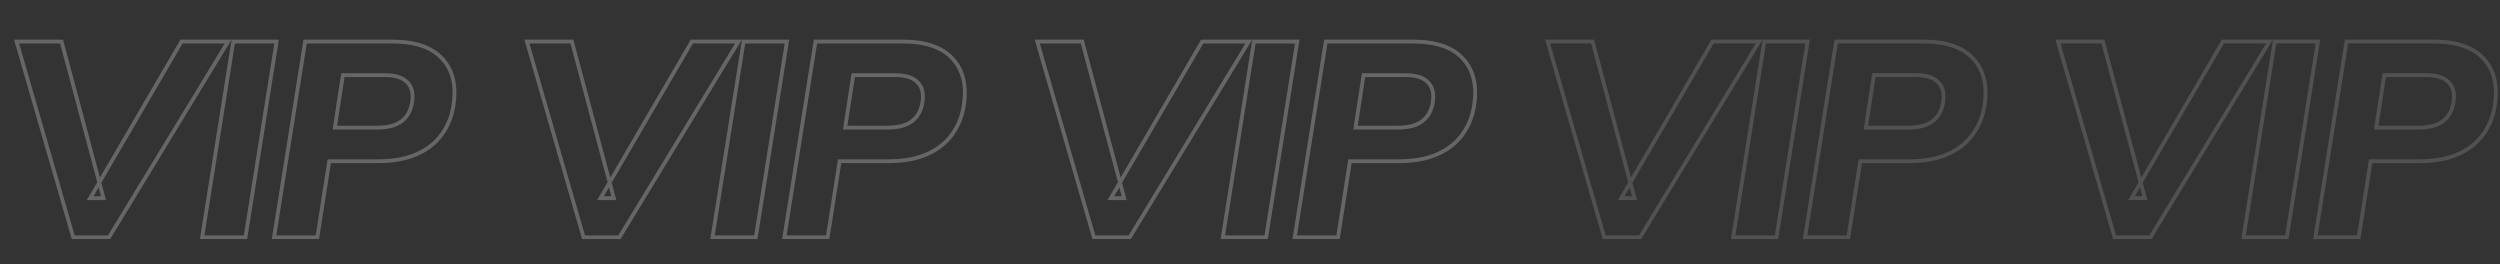 <svg width="2611" height="276" viewBox="0 0 2611 276" fill="none" xmlns="http://www.w3.org/2000/svg">
<rect x="0" y="0" width="2611" height="276" fill="#333333" stroke="none"/>
<g opacity="0.5">
<g opacity="0.5">
<mask id="path-1-outside-1_537_1128" maskUnits="userSpaceOnUse" x="14.203" y="40.834" width="463" height="209" fill="black">
<rect fill="white" x="14.203" y="40.834" width="463" height="209"/>
<path d="M76.473 247.833L17.313 43.383H64.293L108.083 206.943H94.163L189.573 43.383H238.293L113.883 247.833H76.473ZM211.135 247.833L243.615 43.383H288.855L256.375 247.833H211.135ZM286.195 247.833L318.675 43.383H409.735C433.902 43.383 451.399 49.474 462.225 61.654C473.052 73.64 476.822 89.88 473.535 110.373C471.795 121.78 467.639 131.93 461.065 140.823C454.685 149.523 445.985 156.29 434.965 161.123C423.945 165.957 410.702 168.373 395.235 168.373H343.905L331.435 247.833H286.195ZM349.705 133.283H394.075C405.095 133.283 413.505 131.06 419.305 126.613C425.299 122.167 428.972 115.69 430.325 107.183C431.872 97.903 430.229 90.847 425.395 86.013C420.755 80.987 412.925 78.474 401.905 78.474H358.115L349.705 133.283Z"/>
</mask>
<path d="M76.473 247.833L74.552 248.389L74.97 249.833H76.473V247.833ZM17.313 43.383V41.383H14.652L15.392 43.939L17.313 43.383ZM64.293 43.383L66.225 42.866L65.828 41.383H64.293V43.383ZM108.083 206.943V208.943H110.689L110.015 206.426L108.083 206.943ZM94.163 206.943L92.436 205.936L90.681 208.943H94.163V206.943ZM189.573 43.383V41.383H188.425L187.846 42.376L189.573 43.383ZM238.293 43.383L240.002 44.423L241.851 41.383H238.293V43.383ZM113.883 247.833V249.833H115.007L115.592 248.873L113.883 247.833ZM78.394 247.278L19.234 42.828L15.392 43.939L74.552 248.389L78.394 247.278ZM17.313 45.383H64.293V41.383H17.313V45.383ZM62.361 43.901L106.151 207.461L110.015 206.426L66.225 42.866L62.361 43.901ZM108.083 204.943H94.163V208.943H108.083V204.943ZM95.891 207.951L191.301 44.391L187.846 42.376L92.436 205.936L95.891 207.951ZM189.573 45.383H238.293V41.383H189.573V45.383ZM236.585 42.344L112.175 246.794L115.592 248.873L240.002 44.423L236.585 42.344ZM113.883 245.833H76.473V249.833H113.883V245.833ZM211.135 247.833L209.16 247.52L208.792 249.833H211.135V247.833ZM243.615 43.383V41.383H241.908L241.64 43.07L243.615 43.383ZM288.855 43.383L290.83 43.697L291.198 41.383H288.855V43.383ZM256.375 247.833V249.833H258.083L258.35 248.147L256.375 247.833ZM213.11 248.147L245.59 43.697L241.64 43.07L209.16 247.52L213.11 248.147ZM243.615 45.383H288.855V41.383H243.615V45.383ZM286.88 43.07L254.4 247.52L258.35 248.147L290.83 43.697L286.88 43.07ZM256.375 245.833H211.135V249.833H256.375V245.833ZM286.195 247.833L284.22 247.52L283.853 249.833H286.195V247.833ZM318.675 43.383V41.383H316.968L316.7 43.07L318.675 43.383ZM462.225 61.654L460.731 62.982L460.736 62.988L460.741 62.994L462.225 61.654ZM473.535 110.373L471.561 110.057L471.559 110.064L471.558 110.072L473.535 110.373ZM461.065 140.823L459.457 139.635L459.453 139.641L461.065 140.823ZM434.965 161.123L434.162 159.292L434.965 161.123ZM343.905 168.373V166.373H342.195L341.93 168.063L343.905 168.373ZM331.435 247.833V249.833H333.146L333.411 248.144L331.435 247.833ZM349.705 133.283L347.728 132.98L347.375 135.283H349.705V133.283ZM419.305 126.613L418.114 125.007L418.101 125.017L418.089 125.026L419.305 126.613ZM430.325 107.183L428.353 106.855L428.351 106.862L428.35 106.869L430.325 107.183ZM425.395 86.013L423.926 87.37L423.953 87.399L423.981 87.428L425.395 86.013ZM358.115 78.474V76.474H356.399L356.138 78.17L358.115 78.474ZM288.171 248.147L320.651 43.697L316.7 43.07L284.22 247.52L288.171 248.147ZM318.675 45.383H409.735V41.383H318.675V45.383ZM409.735 45.383C433.61 45.383 450.436 51.401 460.731 62.982L463.72 60.325C452.361 47.546 434.194 41.383 409.735 41.383V45.383ZM460.741 62.994C471.051 74.408 474.781 89.977 471.561 110.057L475.51 110.69C478.863 89.784 475.053 72.872 463.71 60.313L460.741 62.994ZM471.558 110.072C469.865 121.172 465.829 131.014 459.457 139.635L462.674 142.012C469.449 132.846 473.726 122.389 475.512 110.675L471.558 110.072ZM459.453 139.641C453.304 148.025 444.898 154.583 434.162 159.292L435.769 162.955C447.073 157.997 456.067 151.022 462.678 142.006L459.453 139.641ZM434.162 159.292C423.456 163.987 410.501 166.373 395.235 166.373V170.373C410.903 170.373 424.434 167.926 435.769 162.955L434.162 159.292ZM395.235 166.373H343.905V170.373H395.235V166.373ZM341.93 168.063L329.46 247.523L333.411 248.144L345.881 168.684L341.93 168.063ZM331.435 245.833H286.195V249.833H331.435V245.833ZM349.705 135.283H394.075V131.283H349.705V135.283ZM394.075 135.283C405.323 135.283 414.235 133.021 420.522 128.201L418.089 125.026C412.775 129.1 404.868 131.283 394.075 131.283V135.283ZM420.497 128.22C426.976 123.413 430.879 116.435 432.301 107.498L428.35 106.869C427.065 114.945 423.622 120.921 418.114 125.007L420.497 128.22ZM432.298 107.512C433.908 97.855 432.258 90.048 426.81 84.599L423.981 87.428C428.199 91.646 429.836 97.953 428.353 106.855L432.298 107.512ZM426.865 84.657C421.669 79.028 413.152 76.474 401.905 76.474V80.474C412.698 80.474 419.842 82.946 423.926 87.37L426.865 84.657ZM401.905 76.474H358.115V80.474H401.905V76.474ZM356.138 78.17L347.728 132.98L351.682 133.587L360.092 78.777L356.138 78.17Z" fill="white" mask="url(#path-1-outside-1_537_1128)"/>
</g>
<g opacity="0.5">
<mask id="path-3-outside-2_537_1128" maskUnits="userSpaceOnUse" x="547.203" y="40.834" width="463" height="209" fill="black">
<rect fill="white" x="547.203" y="40.834" width="463" height="209"/>
<path d="M609.473 247.833L550.313 43.383H597.293L641.083 206.943H627.163L722.573 43.383H771.293L646.883 247.833H609.473ZM744.135 247.833L776.615 43.383H821.855L789.375 247.833H744.135ZM819.195 247.833L851.675 43.383H942.735C966.902 43.383 984.399 49.474 995.225 61.654C1006.05 73.64 1009.82 89.88 1006.54 110.373C1004.8 121.78 1000.64 131.93 994.065 140.823C987.685 149.523 978.985 156.29 967.965 161.123C956.945 165.957 943.702 168.373 928.235 168.373H876.905L864.435 247.833H819.195ZM882.705 133.283H927.075C938.095 133.283 946.505 131.06 952.305 126.613C958.299 122.167 961.972 115.69 963.325 107.183C964.872 97.903 963.229 90.847 958.395 86.013C953.755 80.987 945.925 78.474 934.905 78.474H891.115L882.705 133.283Z"/>
</mask>
<path d="M609.473 247.833L607.552 248.389L607.97 249.833H609.473V247.833ZM550.313 43.383V41.383H547.652L548.392 43.939L550.313 43.383ZM597.293 43.383L599.225 42.866L598.828 41.383H597.293V43.383ZM641.083 206.943V208.943H643.689L643.015 206.426L641.083 206.943ZM627.163 206.943L625.436 205.936L623.681 208.943H627.163V206.943ZM722.573 43.383V41.383H721.425L720.846 42.376L722.573 43.383ZM771.293 43.383L773.002 44.423L774.851 41.383H771.293V43.383ZM646.883 247.833V249.833H648.007L648.592 248.873L646.883 247.833ZM611.394 247.278L552.234 42.828L548.392 43.939L607.552 248.389L611.394 247.278ZM550.313 45.383H597.293V41.383H550.313V45.383ZM595.361 43.901L639.151 207.461L643.015 206.426L599.225 42.866L595.361 43.901ZM641.083 204.943H627.163V208.943H641.083V204.943ZM628.891 207.951L724.301 44.391L720.846 42.376L625.436 205.936L628.891 207.951ZM722.573 45.383H771.293V41.383H722.573V45.383ZM769.585 42.344L645.175 246.794L648.592 248.873L773.002 44.423L769.585 42.344ZM646.883 245.833H609.473V249.833H646.883V245.833ZM744.135 247.833L742.16 247.52L741.792 249.833H744.135V247.833ZM776.615 43.383V41.383H774.908L774.64 43.07L776.615 43.383ZM821.855 43.383L823.83 43.697L824.198 41.383H821.855V43.383ZM789.375 247.833V249.833H791.083L791.35 248.147L789.375 247.833ZM746.11 248.147L778.59 43.697L774.64 43.07L742.16 247.52L746.11 248.147ZM776.615 45.383H821.855V41.383H776.615V45.383ZM819.88 43.07L787.4 247.52L791.35 248.147L823.83 43.697L819.88 43.07ZM789.375 245.833H744.135V249.833H789.375V245.833ZM819.195 247.833L817.22 247.52L816.853 249.833H819.195V247.833ZM851.675 43.383V41.383H849.968L849.7 43.07L851.675 43.383ZM995.225 61.654L993.731 62.982L993.736 62.988L993.741 62.994L995.225 61.654ZM1006.54 110.373L1004.56 110.057L1004.56 110.064L1004.56 110.072L1006.54 110.373ZM994.065 140.823L992.457 139.635L992.453 139.641L994.065 140.823ZM967.965 161.123L967.162 159.292L967.965 161.123ZM876.905 168.373V166.373H875.195L874.93 168.063L876.905 168.373ZM864.435 247.833V249.833H866.146L866.411 248.144L864.435 247.833ZM882.705 133.283L880.728 132.98L880.375 135.283H882.705V133.283ZM952.305 126.613L951.114 125.007L951.101 125.017L951.089 125.026L952.305 126.613ZM963.325 107.183L961.353 106.855L961.351 106.862L961.35 106.869L963.325 107.183ZM958.395 86.013L956.926 87.37L956.953 87.399L956.981 87.428L958.395 86.013ZM891.115 78.474V76.474H889.399L889.138 78.17L891.115 78.474ZM821.171 248.147L853.651 43.697L849.7 43.07L817.22 247.52L821.171 248.147ZM851.675 45.383H942.735V41.383H851.675V45.383ZM942.735 45.383C966.61 45.383 983.436 51.401 993.731 62.982L996.72 60.325C985.361 47.546 967.194 41.383 942.735 41.383V45.383ZM993.741 62.994C1004.05 74.408 1007.78 89.977 1004.56 110.057L1008.51 110.69C1011.86 89.784 1008.05 72.872 996.71 60.313L993.741 62.994ZM1004.56 110.072C1002.87 121.172 998.829 131.014 992.457 139.635L995.674 142.012C1002.45 132.846 1006.73 122.389 1008.51 110.675L1004.56 110.072ZM992.453 139.641C986.304 148.025 977.898 154.583 967.162 159.292L968.769 162.955C980.073 157.997 989.067 151.022 995.678 142.006L992.453 139.641ZM967.162 159.292C956.456 163.987 943.501 166.373 928.235 166.373V170.373C943.903 170.373 957.434 167.926 968.769 162.955L967.162 159.292ZM928.235 166.373H876.905V170.373H928.235V166.373ZM874.93 168.063L862.46 247.523L866.411 248.144L878.881 168.684L874.93 168.063ZM864.435 245.833H819.195V249.833H864.435V245.833ZM882.705 135.283H927.075V131.283H882.705V135.283ZM927.075 135.283C938.323 135.283 947.235 133.021 953.522 128.201L951.089 125.026C945.775 129.1 937.868 131.283 927.075 131.283V135.283ZM953.497 128.22C959.976 123.413 963.879 116.435 965.301 107.498L961.35 106.869C960.065 114.945 956.622 120.921 951.114 125.007L953.497 128.22ZM965.298 107.512C966.908 97.855 965.258 90.048 959.81 84.599L956.981 87.428C961.199 91.646 962.836 97.953 961.353 106.855L965.298 107.512ZM959.865 84.657C954.669 79.028 946.152 76.474 934.905 76.474V80.474C945.698 80.474 952.842 82.946 956.926 87.37L959.865 84.657ZM934.905 76.474H891.115V80.474H934.905V76.474ZM889.138 78.17L880.728 132.98L884.682 133.587L893.092 78.777L889.138 78.17Z" fill="white" mask="url(#path-3-outside-2_537_1128)"/>
</g>
<g opacity="0.5">
<mask id="path-5-outside-3_537_1128" maskUnits="userSpaceOnUse" x="1080.2" y="40.834" width="463" height="209" fill="black">
<rect fill="white" x="1080.2" y="40.834" width="463" height="209"/>
<path d="M1142.47 247.833L1083.31 43.383H1130.29L1174.08 206.943H1160.16L1255.57 43.383H1304.29L1179.88 247.833H1142.47ZM1277.14 247.833L1309.62 43.383H1354.86L1322.38 247.833H1277.14ZM1352.2 247.833L1384.68 43.383H1475.74C1499.9 43.383 1517.4 49.474 1528.23 61.654C1539.05 73.64 1542.82 89.88 1539.54 110.373C1537.8 121.78 1533.64 131.93 1527.07 140.823C1520.69 149.523 1511.99 156.29 1500.97 161.123C1489.95 165.957 1476.7 168.373 1461.24 168.373H1409.91L1397.44 247.833H1352.2ZM1415.71 133.283H1460.08C1471.1 133.283 1479.51 131.06 1485.31 126.613C1491.3 122.167 1494.97 115.69 1496.33 107.183C1497.87 97.903 1496.23 90.847 1491.4 86.013C1486.76 80.987 1478.93 78.474 1467.91 78.474H1424.12L1415.71 133.283Z"/>
</mask>
<path d="M1142.47 247.833L1140.55 248.389L1140.97 249.833H1142.47V247.833ZM1083.31 43.383V41.383H1080.65L1081.39 43.939L1083.31 43.383ZM1130.29 43.383L1132.23 42.866L1131.83 41.383H1130.29V43.383ZM1174.08 206.943V208.943H1176.69L1176.02 206.426L1174.08 206.943ZM1160.16 206.943L1158.44 205.936L1156.68 208.943H1160.16V206.943ZM1255.57 43.383V41.383H1254.42L1253.85 42.376L1255.57 43.383ZM1304.29 43.383L1306 44.423L1307.85 41.383H1304.29V43.383ZM1179.88 247.833V249.833H1181.01L1181.59 248.873L1179.88 247.833ZM1144.39 247.278L1085.23 42.828L1081.39 43.939L1140.55 248.389L1144.39 247.278ZM1083.31 45.383H1130.29V41.383H1083.31V45.383ZM1128.36 43.901L1172.15 207.461L1176.02 206.426L1132.23 42.866L1128.36 43.901ZM1174.08 204.943H1160.16V208.943H1174.08V204.943ZM1161.89 207.951L1257.3 44.391L1253.85 42.376L1158.44 205.936L1161.89 207.951ZM1255.57 45.383H1304.29V41.383H1255.57V45.383ZM1302.58 42.344L1178.17 246.794L1181.59 248.873L1306 44.423L1302.58 42.344ZM1179.88 245.833H1142.47V249.833H1179.88V245.833ZM1277.14 247.833L1275.16 247.52L1274.79 249.833H1277.14V247.833ZM1309.62 43.383V41.383H1307.91L1307.64 43.07L1309.62 43.383ZM1354.86 43.383L1356.83 43.697L1357.2 41.383H1354.86V43.383ZM1322.38 247.833V249.833H1324.08L1324.35 248.147L1322.38 247.833ZM1279.11 248.147L1311.59 43.697L1307.64 43.07L1275.16 247.52L1279.11 248.147ZM1309.62 45.383H1354.86V41.383H1309.62V45.383ZM1352.88 43.07L1320.4 247.52L1324.35 248.147L1356.83 43.697L1352.88 43.07ZM1322.38 245.833H1277.14V249.833H1322.38V245.833ZM1352.2 247.833L1350.22 247.52L1349.85 249.833H1352.2V247.833ZM1384.68 43.383V41.383H1382.97L1382.7 43.07L1384.68 43.383ZM1528.23 61.654L1526.73 62.982L1526.74 62.988L1526.74 62.994L1528.23 61.654ZM1539.54 110.373L1537.56 110.057L1537.56 110.064L1537.56 110.072L1539.54 110.373ZM1527.07 140.823L1525.46 139.635L1525.45 139.641L1527.07 140.823ZM1500.97 161.123L1500.16 159.292L1500.97 161.123ZM1409.91 168.373V166.373H1408.19L1407.93 168.063L1409.91 168.373ZM1397.44 247.833V249.833H1399.15L1399.41 248.144L1397.44 247.833ZM1415.71 133.283L1413.73 132.98L1413.37 135.283H1415.71V133.283ZM1485.31 126.613L1484.11 125.007L1484.1 125.017L1484.09 125.026L1485.31 126.613ZM1496.33 107.183L1494.35 106.855L1494.35 106.862L1494.35 106.869L1496.33 107.183ZM1491.4 86.013L1489.93 87.37L1489.95 87.399L1489.98 87.428L1491.4 86.013ZM1424.12 78.474V76.474H1422.4L1422.14 78.17L1424.12 78.474ZM1354.17 248.147L1386.65 43.697L1382.7 43.07L1350.22 247.52L1354.17 248.147ZM1384.68 45.383H1475.74V41.383H1384.68V45.383ZM1475.74 45.383C1499.61 45.383 1516.44 51.401 1526.73 62.982L1529.72 60.325C1518.36 47.546 1500.19 41.383 1475.74 41.383V45.383ZM1526.74 62.994C1537.05 74.408 1540.78 89.977 1537.56 110.057L1541.51 110.69C1544.86 89.784 1541.05 72.872 1529.71 60.313L1526.74 62.994ZM1537.56 110.072C1535.86 121.172 1531.83 131.014 1525.46 139.635L1528.67 142.012C1535.45 132.846 1539.73 122.389 1541.51 110.675L1537.56 110.072ZM1525.45 139.641C1519.3 148.025 1510.9 154.583 1500.16 159.292L1501.77 162.955C1513.07 157.997 1522.07 151.022 1528.68 142.006L1525.45 139.641ZM1500.16 159.292C1489.46 163.987 1476.5 166.373 1461.24 166.373V170.373C1476.9 170.373 1490.43 167.926 1501.77 162.955L1500.16 159.292ZM1461.24 166.373H1409.91V170.373H1461.24V166.373ZM1407.93 168.063L1395.46 247.523L1399.41 248.144L1411.88 168.684L1407.93 168.063ZM1397.44 245.833H1352.2V249.833H1397.44V245.833ZM1415.71 135.283H1460.08V131.283H1415.71V135.283ZM1460.08 135.283C1471.32 135.283 1480.24 133.021 1486.52 128.201L1484.09 125.026C1478.78 129.1 1470.87 131.283 1460.08 131.283V135.283ZM1486.5 128.22C1492.98 123.413 1496.88 116.435 1498.3 107.498L1494.35 106.869C1493.07 114.945 1489.62 120.921 1484.11 125.007L1486.5 128.22ZM1498.3 107.512C1499.91 97.855 1498.26 90.048 1492.81 84.599L1489.98 87.428C1494.2 91.646 1495.84 97.953 1494.35 106.855L1498.3 107.512ZM1492.86 84.657C1487.67 79.028 1479.15 76.474 1467.91 76.474V80.474C1478.7 80.474 1485.84 82.946 1489.93 87.37L1492.86 84.657ZM1467.91 76.474H1424.12V80.474H1467.91V76.474ZM1422.14 78.17L1413.73 132.98L1417.68 133.587L1426.09 78.777L1422.14 78.17Z" fill="white" mask="url(#path-5-outside-3_537_1128)"/>
</g>
<g opacity="0.3">
<mask id="path-7-outside-4_537_1128" maskUnits="userSpaceOnUse" x="1613.2" y="40.834" width="463" height="209" fill="black">
<rect fill="white" x="1613.2" y="40.834" width="463" height="209"/>
<path d="M1675.47 247.833L1616.31 43.383H1663.29L1707.08 206.943H1693.16L1788.57 43.383H1837.29L1712.88 247.833H1675.47ZM1810.14 247.833L1842.62 43.383H1887.86L1855.38 247.833H1810.14ZM1885.2 247.833L1917.68 43.383H2008.74C2032.9 43.383 2050.4 49.474 2061.23 61.654C2072.05 73.64 2075.82 89.88 2072.54 110.373C2070.8 121.78 2066.64 131.93 2060.07 140.823C2053.69 149.523 2044.99 156.29 2033.97 161.123C2022.95 165.957 2009.7 168.373 1994.24 168.373H1942.91L1930.44 247.833H1885.2ZM1948.71 133.283H1993.08C2004.1 133.283 2012.51 131.06 2018.31 126.613C2024.3 122.167 2027.97 115.69 2029.33 107.183C2030.87 97.903 2029.23 90.847 2024.4 86.013C2019.76 80.987 2011.93 78.474 2000.91 78.474H1957.12L1948.71 133.283Z"/>
</mask>
<path d="M1675.47 247.833L1673.55 248.389L1673.97 249.833H1675.47V247.833ZM1616.31 43.383V41.383H1613.65L1614.39 43.939L1616.31 43.383ZM1663.29 43.383L1665.23 42.866L1664.83 41.383H1663.29V43.383ZM1707.08 206.943V208.943H1709.69L1709.02 206.426L1707.08 206.943ZM1693.16 206.943L1691.44 205.936L1689.68 208.943H1693.16V206.943ZM1788.57 43.383V41.383H1787.42L1786.85 42.376L1788.57 43.383ZM1837.29 43.383L1839 44.423L1840.85 41.383H1837.29V43.383ZM1712.88 247.833V249.833H1714.01L1714.59 248.873L1712.88 247.833ZM1677.39 247.278L1618.23 42.828L1614.39 43.939L1673.55 248.389L1677.39 247.278ZM1616.31 45.383H1663.29V41.383H1616.31V45.383ZM1661.36 43.901L1705.15 207.461L1709.02 206.426L1665.23 42.866L1661.36 43.901ZM1707.08 204.943H1693.16V208.943H1707.08V204.943ZM1694.89 207.951L1790.3 44.391L1786.85 42.376L1691.44 205.936L1694.89 207.951ZM1788.57 45.383H1837.29V41.383H1788.57V45.383ZM1835.58 42.344L1711.17 246.794L1714.59 248.873L1839 44.423L1835.58 42.344ZM1712.88 245.833H1675.47V249.833H1712.88V245.833ZM1810.14 247.833L1808.16 247.52L1807.79 249.833H1810.14V247.833ZM1842.62 43.383V41.383H1840.91L1840.64 43.07L1842.62 43.383ZM1887.86 43.383L1889.83 43.697L1890.2 41.383H1887.86V43.383ZM1855.38 247.833V249.833H1857.08L1857.35 248.147L1855.38 247.833ZM1812.11 248.147L1844.59 43.697L1840.64 43.07L1808.16 247.52L1812.11 248.147ZM1842.62 45.383H1887.86V41.383H1842.62V45.383ZM1885.88 43.07L1853.4 247.52L1857.35 248.147L1889.83 43.697L1885.88 43.07ZM1855.38 245.833H1810.14V249.833H1855.38V245.833ZM1885.2 247.833L1883.22 247.52L1882.85 249.833H1885.2V247.833ZM1917.68 43.383V41.383H1915.97L1915.7 43.07L1917.68 43.383ZM2061.23 61.654L2059.73 62.982L2059.74 62.988L2059.74 62.994L2061.23 61.654ZM2072.54 110.373L2070.56 110.057L2070.56 110.064L2070.56 110.072L2072.54 110.373ZM2060.07 140.823L2058.46 139.635L2058.45 139.641L2060.07 140.823ZM2033.97 161.123L2033.16 159.292L2033.97 161.123ZM1942.91 168.373V166.373H1941.19L1940.93 168.063L1942.91 168.373ZM1930.44 247.833V249.833H1932.15L1932.41 248.144L1930.44 247.833ZM1948.71 133.283L1946.73 132.98L1946.37 135.283H1948.71V133.283ZM2018.31 126.613L2017.11 125.007L2017.1 125.017L2017.09 125.026L2018.31 126.613ZM2029.33 107.183L2027.35 106.855L2027.35 106.862L2027.35 106.869L2029.33 107.183ZM2024.4 86.013L2022.93 87.37L2022.95 87.399L2022.98 87.428L2024.4 86.013ZM1957.12 78.474V76.474H1955.4L1955.14 78.17L1957.12 78.474ZM1887.17 248.147L1919.65 43.697L1915.7 43.07L1883.22 247.52L1887.17 248.147ZM1917.68 45.383H2008.74V41.383H1917.68V45.383ZM2008.74 45.383C2032.61 45.383 2049.44 51.401 2059.73 62.982L2062.72 60.325C2051.36 47.546 2033.19 41.383 2008.74 41.383V45.383ZM2059.74 62.994C2070.05 74.408 2073.78 89.977 2070.56 110.057L2074.51 110.69C2077.86 89.784 2074.05 72.872 2062.71 60.313L2059.74 62.994ZM2070.56 110.072C2068.86 121.172 2064.83 131.014 2058.46 139.635L2061.67 142.012C2068.45 132.846 2072.73 122.389 2074.51 110.675L2070.56 110.072ZM2058.45 139.641C2052.3 148.025 2043.9 154.583 2033.16 159.292L2034.77 162.955C2046.07 157.997 2055.07 151.022 2061.68 142.006L2058.45 139.641ZM2033.16 159.292C2022.46 163.987 2009.5 166.373 1994.24 166.373V170.373C2009.9 170.373 2023.43 167.926 2034.77 162.955L2033.16 159.292ZM1994.24 166.373H1942.91V170.373H1994.24V166.373ZM1940.93 168.063L1928.46 247.523L1932.41 248.144L1944.88 168.684L1940.93 168.063ZM1930.44 245.833H1885.2V249.833H1930.44V245.833ZM1948.71 135.283H1993.08V131.283H1948.71V135.283ZM1993.08 135.283C2004.32 135.283 2013.24 133.021 2019.52 128.201L2017.09 125.026C2011.78 129.1 2003.87 131.283 1993.08 131.283V135.283ZM2019.5 128.22C2025.98 123.413 2029.88 116.435 2031.3 107.498L2027.35 106.869C2026.07 114.945 2022.62 120.921 2017.11 125.007L2019.5 128.22ZM2031.3 107.512C2032.91 97.855 2031.26 90.048 2025.81 84.599L2022.98 87.428C2027.2 91.646 2028.84 97.953 2027.35 106.855L2031.3 107.512ZM2025.86 84.657C2020.67 79.028 2012.15 76.474 2000.91 76.474V80.474C2011.7 80.474 2018.84 82.946 2022.93 87.37L2025.86 84.657ZM2000.91 76.474H1957.12V80.474H2000.91V76.474ZM1955.14 78.17L1946.73 132.98L1950.68 133.587L1959.09 78.777L1955.14 78.17Z" fill="white" mask="url(#path-7-outside-4_537_1128)"/>
</g>
<g opacity="0.3">
<mask id="path-9-outside-5_537_1128" maskUnits="userSpaceOnUse" x="2146.2" y="40.834" width="463" height="209" fill="black">
<rect fill="white" x="2146.2" y="40.834" width="463" height="209"/>
<path d="M2208.47 247.833L2149.31 43.383H2196.29L2240.08 206.943H2226.16L2321.57 43.383H2370.29L2245.88 247.833H2208.47ZM2343.14 247.833L2375.62 43.383H2420.86L2388.38 247.833H2343.14ZM2418.2 247.833L2450.68 43.383H2541.74C2565.9 43.383 2583.4 49.474 2594.23 61.654C2605.05 73.64 2608.82 89.88 2605.54 110.373C2603.8 121.78 2599.64 131.93 2593.07 140.823C2586.69 149.523 2577.99 156.29 2566.97 161.123C2555.95 165.957 2542.7 168.373 2527.24 168.373H2475.91L2463.44 247.833H2418.2ZM2481.71 133.283H2526.08C2537.1 133.283 2545.51 131.06 2551.31 126.613C2557.3 122.167 2560.97 115.69 2562.33 107.183C2563.87 97.903 2562.23 90.847 2557.4 86.013C2552.76 80.987 2544.93 78.474 2533.91 78.474H2490.12L2481.71 133.283Z"/>
</mask>
<path d="M2208.47 247.833L2206.55 248.389L2206.97 249.833H2208.47V247.833ZM2149.31 43.383V41.383H2146.65L2147.39 43.939L2149.31 43.383ZM2196.29 43.383L2198.23 42.866L2197.83 41.383H2196.29V43.383ZM2240.08 206.943V208.943H2242.69L2242.02 206.426L2240.08 206.943ZM2226.16 206.943L2224.44 205.936L2222.68 208.943H2226.16V206.943ZM2321.57 43.383V41.383H2320.42L2319.85 42.376L2321.57 43.383ZM2370.29 43.383L2372 44.423L2373.85 41.383H2370.29V43.383ZM2245.88 247.833V249.833H2247.01L2247.59 248.873L2245.88 247.833ZM2210.39 247.278L2151.23 42.828L2147.39 43.939L2206.55 248.389L2210.39 247.278ZM2149.31 45.383H2196.29V41.383H2149.31V45.383ZM2194.36 43.901L2238.15 207.461L2242.02 206.426L2198.23 42.866L2194.36 43.901ZM2240.08 204.943H2226.16V208.943H2240.08V204.943ZM2227.89 207.951L2323.3 44.391L2319.85 42.376L2224.44 205.936L2227.89 207.951ZM2321.57 45.383H2370.29V41.383H2321.57V45.383ZM2368.58 42.344L2244.17 246.794L2247.59 248.873L2372 44.423L2368.58 42.344ZM2245.88 245.833H2208.47V249.833H2245.88V245.833ZM2343.14 247.833L2341.16 247.52L2340.79 249.833H2343.14V247.833ZM2375.62 43.383V41.383H2373.91L2373.64 43.07L2375.62 43.383ZM2420.86 43.383L2422.83 43.697L2423.2 41.383H2420.86V43.383ZM2388.38 247.833V249.833H2390.08L2390.35 248.147L2388.38 247.833ZM2345.11 248.147L2377.59 43.697L2373.64 43.07L2341.16 247.52L2345.11 248.147ZM2375.62 45.383H2420.86V41.383H2375.62V45.383ZM2418.88 43.07L2386.4 247.52L2390.35 248.147L2422.83 43.697L2418.88 43.07ZM2388.38 245.833H2343.14V249.833H2388.38V245.833ZM2418.2 247.833L2416.22 247.52L2415.85 249.833H2418.2V247.833ZM2450.68 43.383V41.383H2448.97L2448.7 43.07L2450.68 43.383ZM2594.23 61.654L2592.73 62.982L2592.74 62.988L2592.74 62.994L2594.23 61.654ZM2605.54 110.373L2603.56 110.057L2603.56 110.064L2603.56 110.072L2605.54 110.373ZM2593.07 140.823L2591.46 139.635L2591.45 139.641L2593.07 140.823ZM2566.97 161.123L2566.16 159.292L2566.97 161.123ZM2475.91 168.373V166.373H2474.19L2473.93 168.063L2475.91 168.373ZM2463.44 247.833V249.833H2465.15L2465.41 248.144L2463.44 247.833ZM2481.71 133.283L2479.73 132.98L2479.37 135.283H2481.71V133.283ZM2551.31 126.613L2550.11 125.007L2550.1 125.017L2550.09 125.026L2551.31 126.613ZM2562.33 107.183L2560.35 106.855L2560.35 106.862L2560.35 106.869L2562.33 107.183ZM2557.4 86.013L2555.93 87.37L2555.95 87.399L2555.98 87.428L2557.4 86.013ZM2490.12 78.474V76.474H2488.4L2488.14 78.17L2490.12 78.474ZM2420.17 248.147L2452.65 43.697L2448.7 43.07L2416.22 247.52L2420.17 248.147ZM2450.68 45.383H2541.74V41.383H2450.68V45.383ZM2541.74 45.383C2565.61 45.383 2582.44 51.401 2592.73 62.982L2595.72 60.325C2584.36 47.546 2566.19 41.383 2541.74 41.383V45.383ZM2592.74 62.994C2603.05 74.408 2606.78 89.977 2603.56 110.057L2607.51 110.69C2610.86 89.784 2607.05 72.872 2595.71 60.313L2592.74 62.994ZM2603.56 110.072C2601.86 121.172 2597.83 131.014 2591.46 139.635L2594.67 142.012C2601.45 132.846 2605.73 122.389 2607.51 110.675L2603.56 110.072ZM2591.45 139.641C2585.3 148.025 2576.9 154.583 2566.16 159.292L2567.77 162.955C2579.07 157.997 2588.07 151.022 2594.68 142.006L2591.45 139.641ZM2566.16 159.292C2555.46 163.987 2542.5 166.373 2527.24 166.373V170.373C2542.9 170.373 2556.43 167.926 2567.77 162.955L2566.16 159.292ZM2527.24 166.373H2475.91V170.373H2527.24V166.373ZM2473.93 168.063L2461.46 247.523L2465.41 248.144L2477.88 168.684L2473.93 168.063ZM2463.44 245.833H2418.2V249.833H2463.44V245.833ZM2481.71 135.283H2526.08V131.283H2481.71V135.283ZM2526.08 135.283C2537.32 135.283 2546.24 133.021 2552.52 128.201L2550.09 125.026C2544.78 129.1 2536.87 131.283 2526.08 131.283V135.283ZM2552.5 128.22C2558.98 123.413 2562.88 116.435 2564.3 107.498L2560.35 106.869C2559.07 114.945 2555.62 120.921 2550.11 125.007L2552.5 128.22ZM2564.3 107.512C2565.91 97.855 2564.26 90.048 2558.81 84.599L2555.98 87.428C2560.2 91.646 2561.84 97.953 2560.35 106.855L2564.3 107.512ZM2558.86 84.657C2553.67 79.028 2545.15 76.474 2533.91 76.474V80.474C2544.7 80.474 2551.84 82.946 2555.93 87.37L2558.86 84.657ZM2533.91 76.474H2490.12V80.474H2533.91V76.474ZM2488.14 78.17L2479.73 132.98L2483.68 133.587L2492.09 78.777L2488.14 78.17Z" fill="white" mask="url(#path-9-outside-5_537_1128)"/>
</g>
</g>
</svg>
